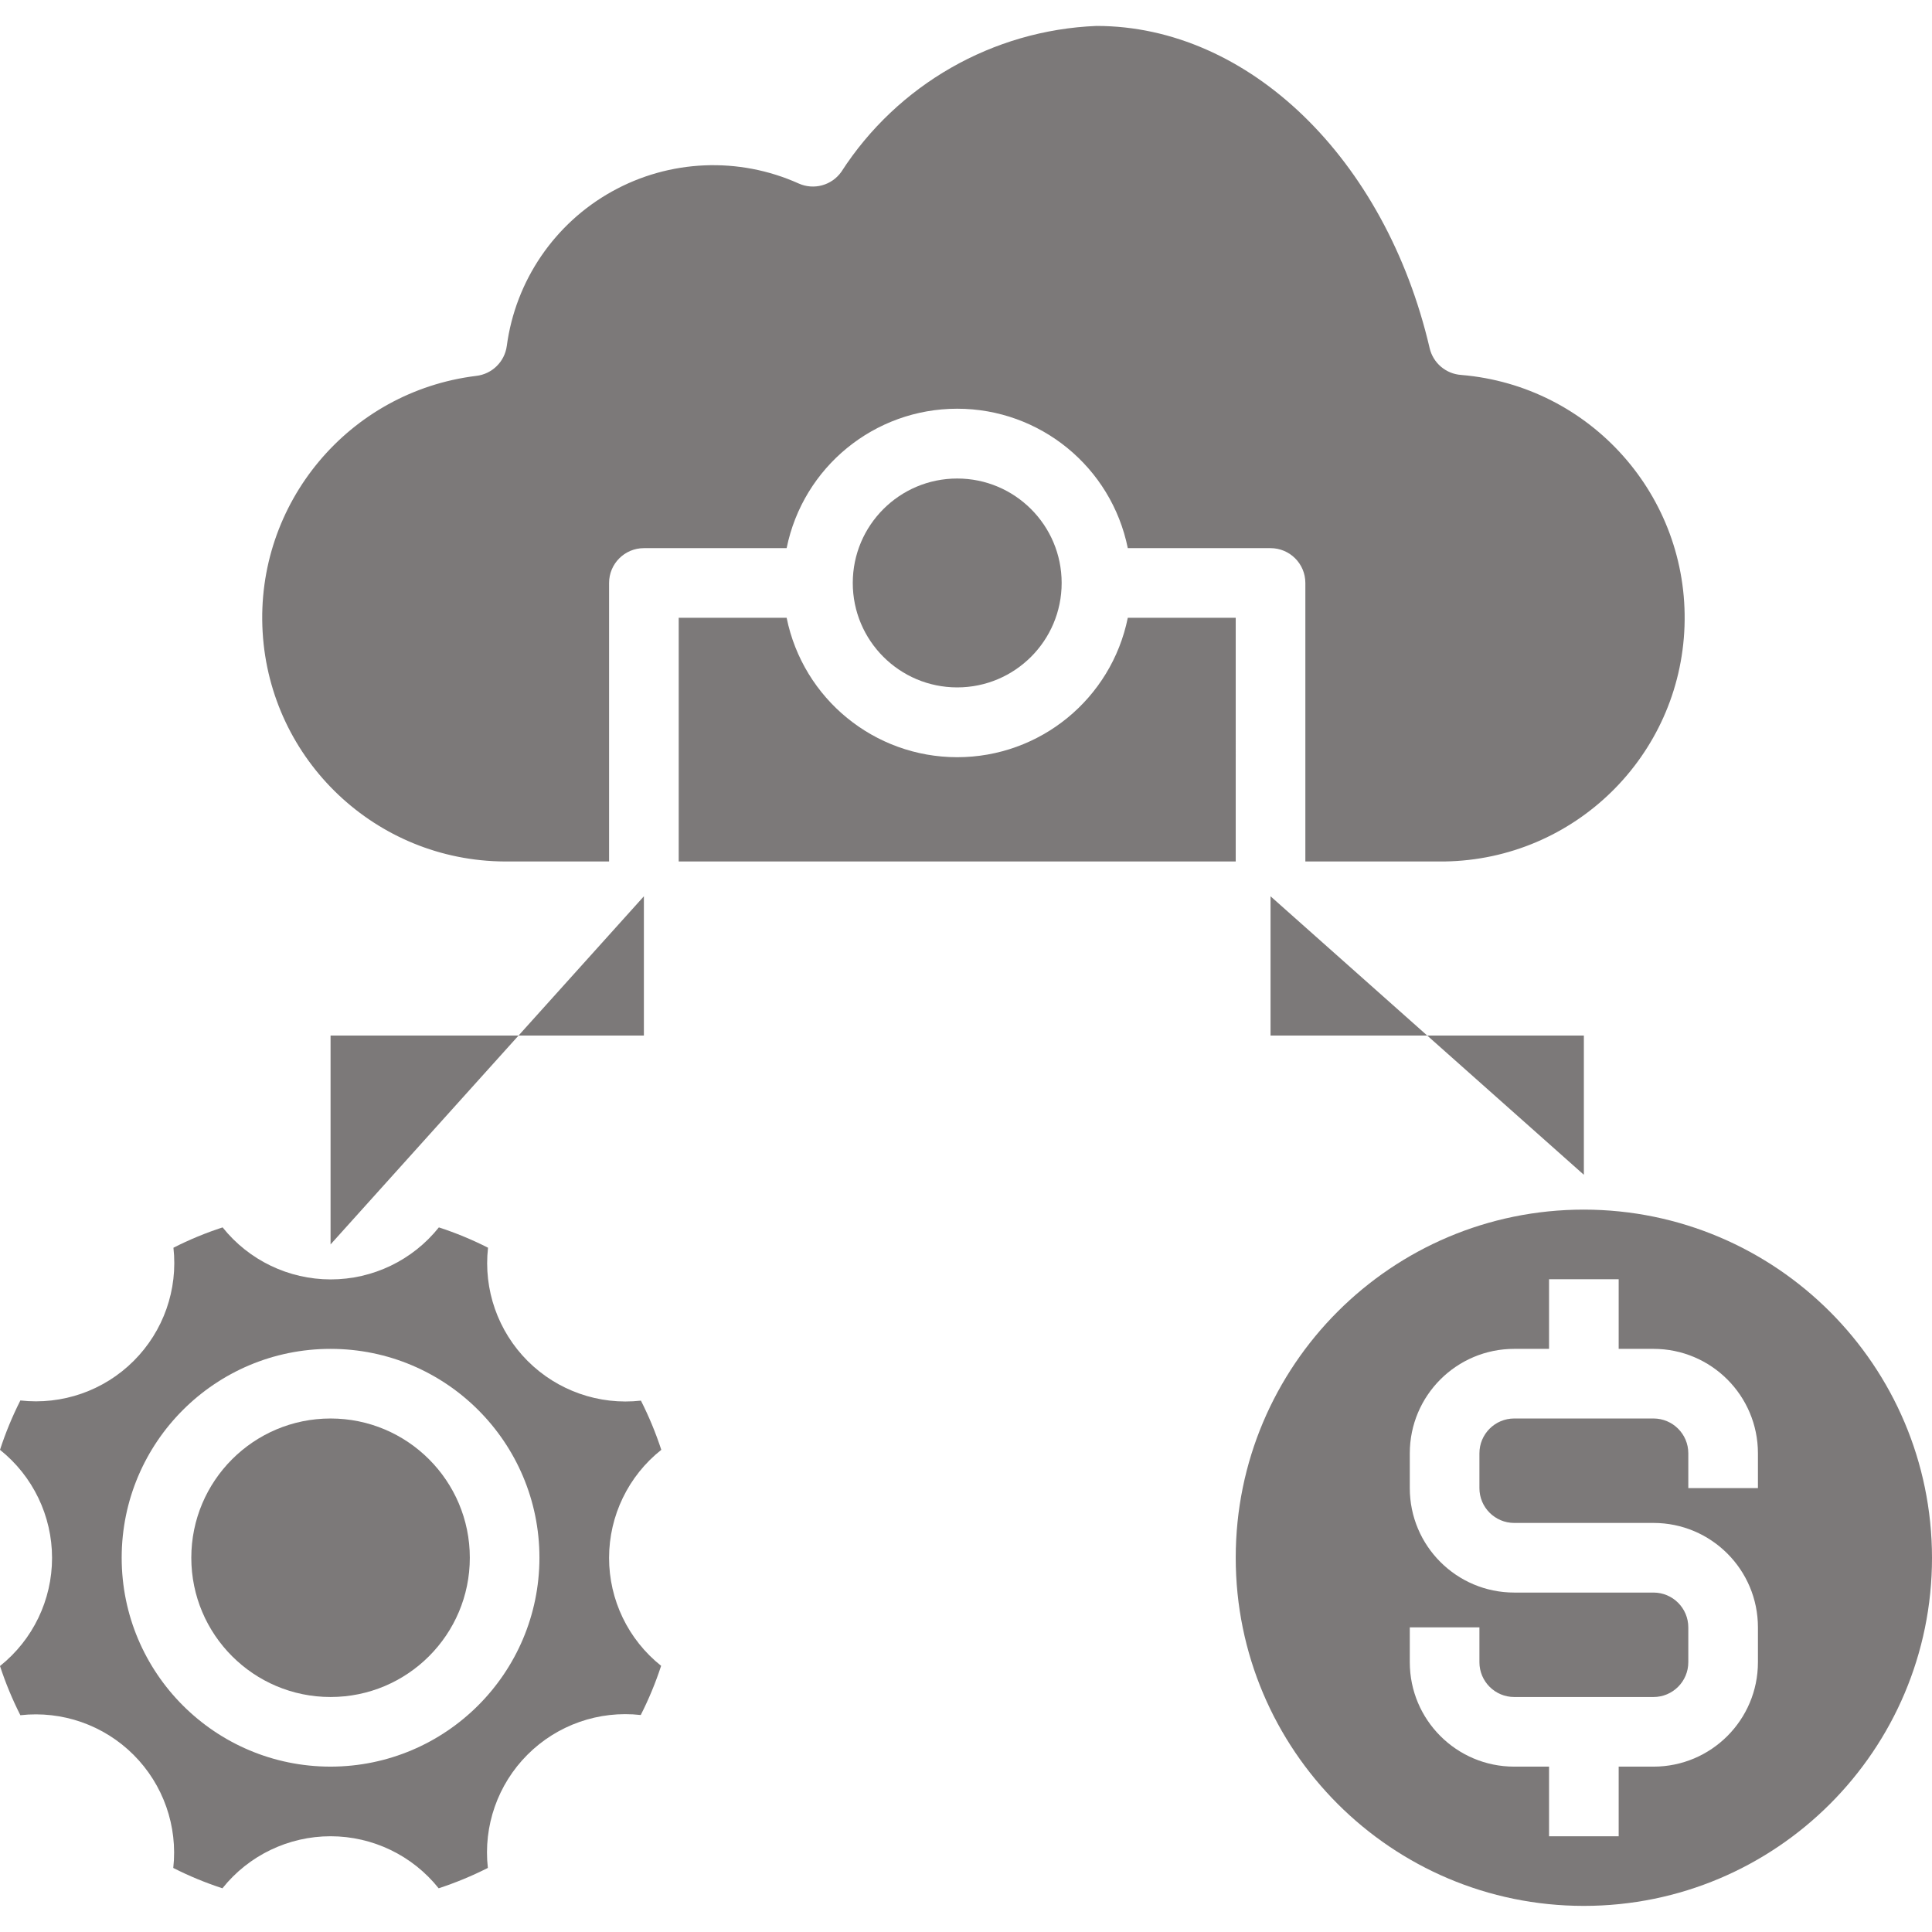 ﻿<?xml version="1.0" encoding="utf-8"?>
<svg xmlns="http://www.w3.org/2000/svg" height="24px" viewBox="0 -5 443.96 443" width="24px" fill="#7c7979">
  <g>
    <path d="m75.961 280.48 43.199-48h-43.199zm0 0" data-original="#000000" class="active-path" />
    <path d="m147.961 232.48v-32l-28.801 32zm0 0" data-original="#000000" class="active-path" />
    <path d="m291.961 232.48h36l-36-32zm0 0" data-original="#000000" class="active-path" />
    <path d="m363.961 264.48v-32h-36zm0 0" data-original="#000000" class="active-path" />
    <path d="m115.961 192.48h24v-64c0-4.418 3.582-8 8-8h32.801c3.785-18.645 20.176-32.039 39.199-32.039 19.023 0 35.414 13.395 39.199 32.039h32.801c4.418 0 8 3.582 8 8v64h32c29.855-.449 54.109-24.242 55.129-54.082 1.02-29.844-21.559-55.238-51.312-57.719-3.512-.234-6.461-2.738-7.258-6.168-10.16-43.582-41.609-74.031-76.559-74.031-23.844.969-45.719 13.484-58.641 33.543-2.211 3.105-6.305 4.223-9.785 2.664-13.789-6.199-29.695-5.52-42.906 1.832-13.211 7.352-22.172 20.512-24.172 35.496-.488 3.625-3.375 6.461-7.008 6.879-29.328 3.594-50.82 29.352-49.098 58.848 1.719 29.496 26.062 52.582 55.609 52.738zm0 0" data-original="#000000" class="active-path" />
    <path d="m243.961 128.48c0 13.254-10.746 24-24 24-13.254 0-24-10.746-24-24 0-13.254 10.746-24 24-24 13.254 0 24 10.746 24 24zm0 0" data-original="#000000" class="active-path" />
    <path d="m283.961 136.48h-24.801c-3.785 18.641-20.176 32.039-39.199 32.039-19.023 0-35.414-13.398-39.199-32.039h-24.801v56h128zm0 0" data-original="#000000" class="active-path" />
    <path d="m107.961 352.48c0 17.672-14.328 32-32 32-17.676 0-32-14.328-32-32s14.324-32 32-32c17.672 0 32 14.328 32 32zm0 0" data-original="#000000" class="active-path" />
    <path d="m139.961 352.48c.008-9.664 4.426-18.797 12-24.801-1.27-3.883-2.836-7.66-4.68-11.305-9.609 1.082-19.188-2.273-26.027-9.109-6.836-6.836-10.191-16.418-9.109-26.027-3.637-1.848-7.414-3.41-11.297-4.672-6.035 7.555-15.18 11.953-24.848 11.953s-18.812-4.398-24.848-11.953c-3.883 1.262-7.66 2.824-11.297 4.672 1.07 9.613-2.293 19.188-9.141 26.016-6.844 6.832-16.426 10.172-26.035 9.082-1.848 3.656-3.414 7.449-4.68 11.344 7.559 6.031 11.961 15.172 11.961 24.84s-4.402 18.812-11.961 24.84c1.27 3.883 2.836 7.66 4.68 11.305 9.602-1.078 19.172 2.27 26.008 9.098s10.195 16.395 9.129 26c3.637 1.848 7.414 3.41 11.297 4.672 6.031-7.559 15.176-11.957 24.844-11.957s18.809 4.398 24.844 11.957c3.883-1.27 7.66-2.832 11.305-4.68-1.082-9.609 2.27-19.191 9.109-26.027 6.836-6.84 16.414-10.191 26.023-9.109 1.852-3.645 3.414-7.422 4.684-11.305-7.57-6.02-11.973-15.164-11.961-24.832zm-64 48c-26.512 0-48-21.492-48-48 0-26.512 21.488-48 48-48 26.508 0 48 21.488 48 48-.027 26.5-21.504 47.973-48 48zm0 0" data-original="#000000" class="active-path" />
    <path d="m363.961 272.48c-44.184 0-80 35.816-80 80 0 44.184 35.816 80 80 80 44.184 0 80-35.816 80-80-.051-44.164-35.84-79.953-80-80zm40 64h-16v-8c0-4.418-3.582-8-8-8h-32c-4.418 0-8 3.582-8 8v8c0 4.418 3.582 8 8 8h32c13.254 0 24 10.746 24 24v8c0 13.254-10.746 24-24 24h-8v16h-16v-16h-8c-13.254 0-24-10.746-24-24v-8h16v8c0 4.418 3.582 8 8 8h32c4.418 0 8-3.582 8-8v-8c0-4.418-3.582-8-8-8h-32c-13.254 0-24-10.746-24-24v-8c0-13.254 10.746-24 24-24h8v-16h16v16h8c13.254 0 24 10.746 24 24zm0 0" data-original="#000000" class="active-path" />
  </g>
</svg>